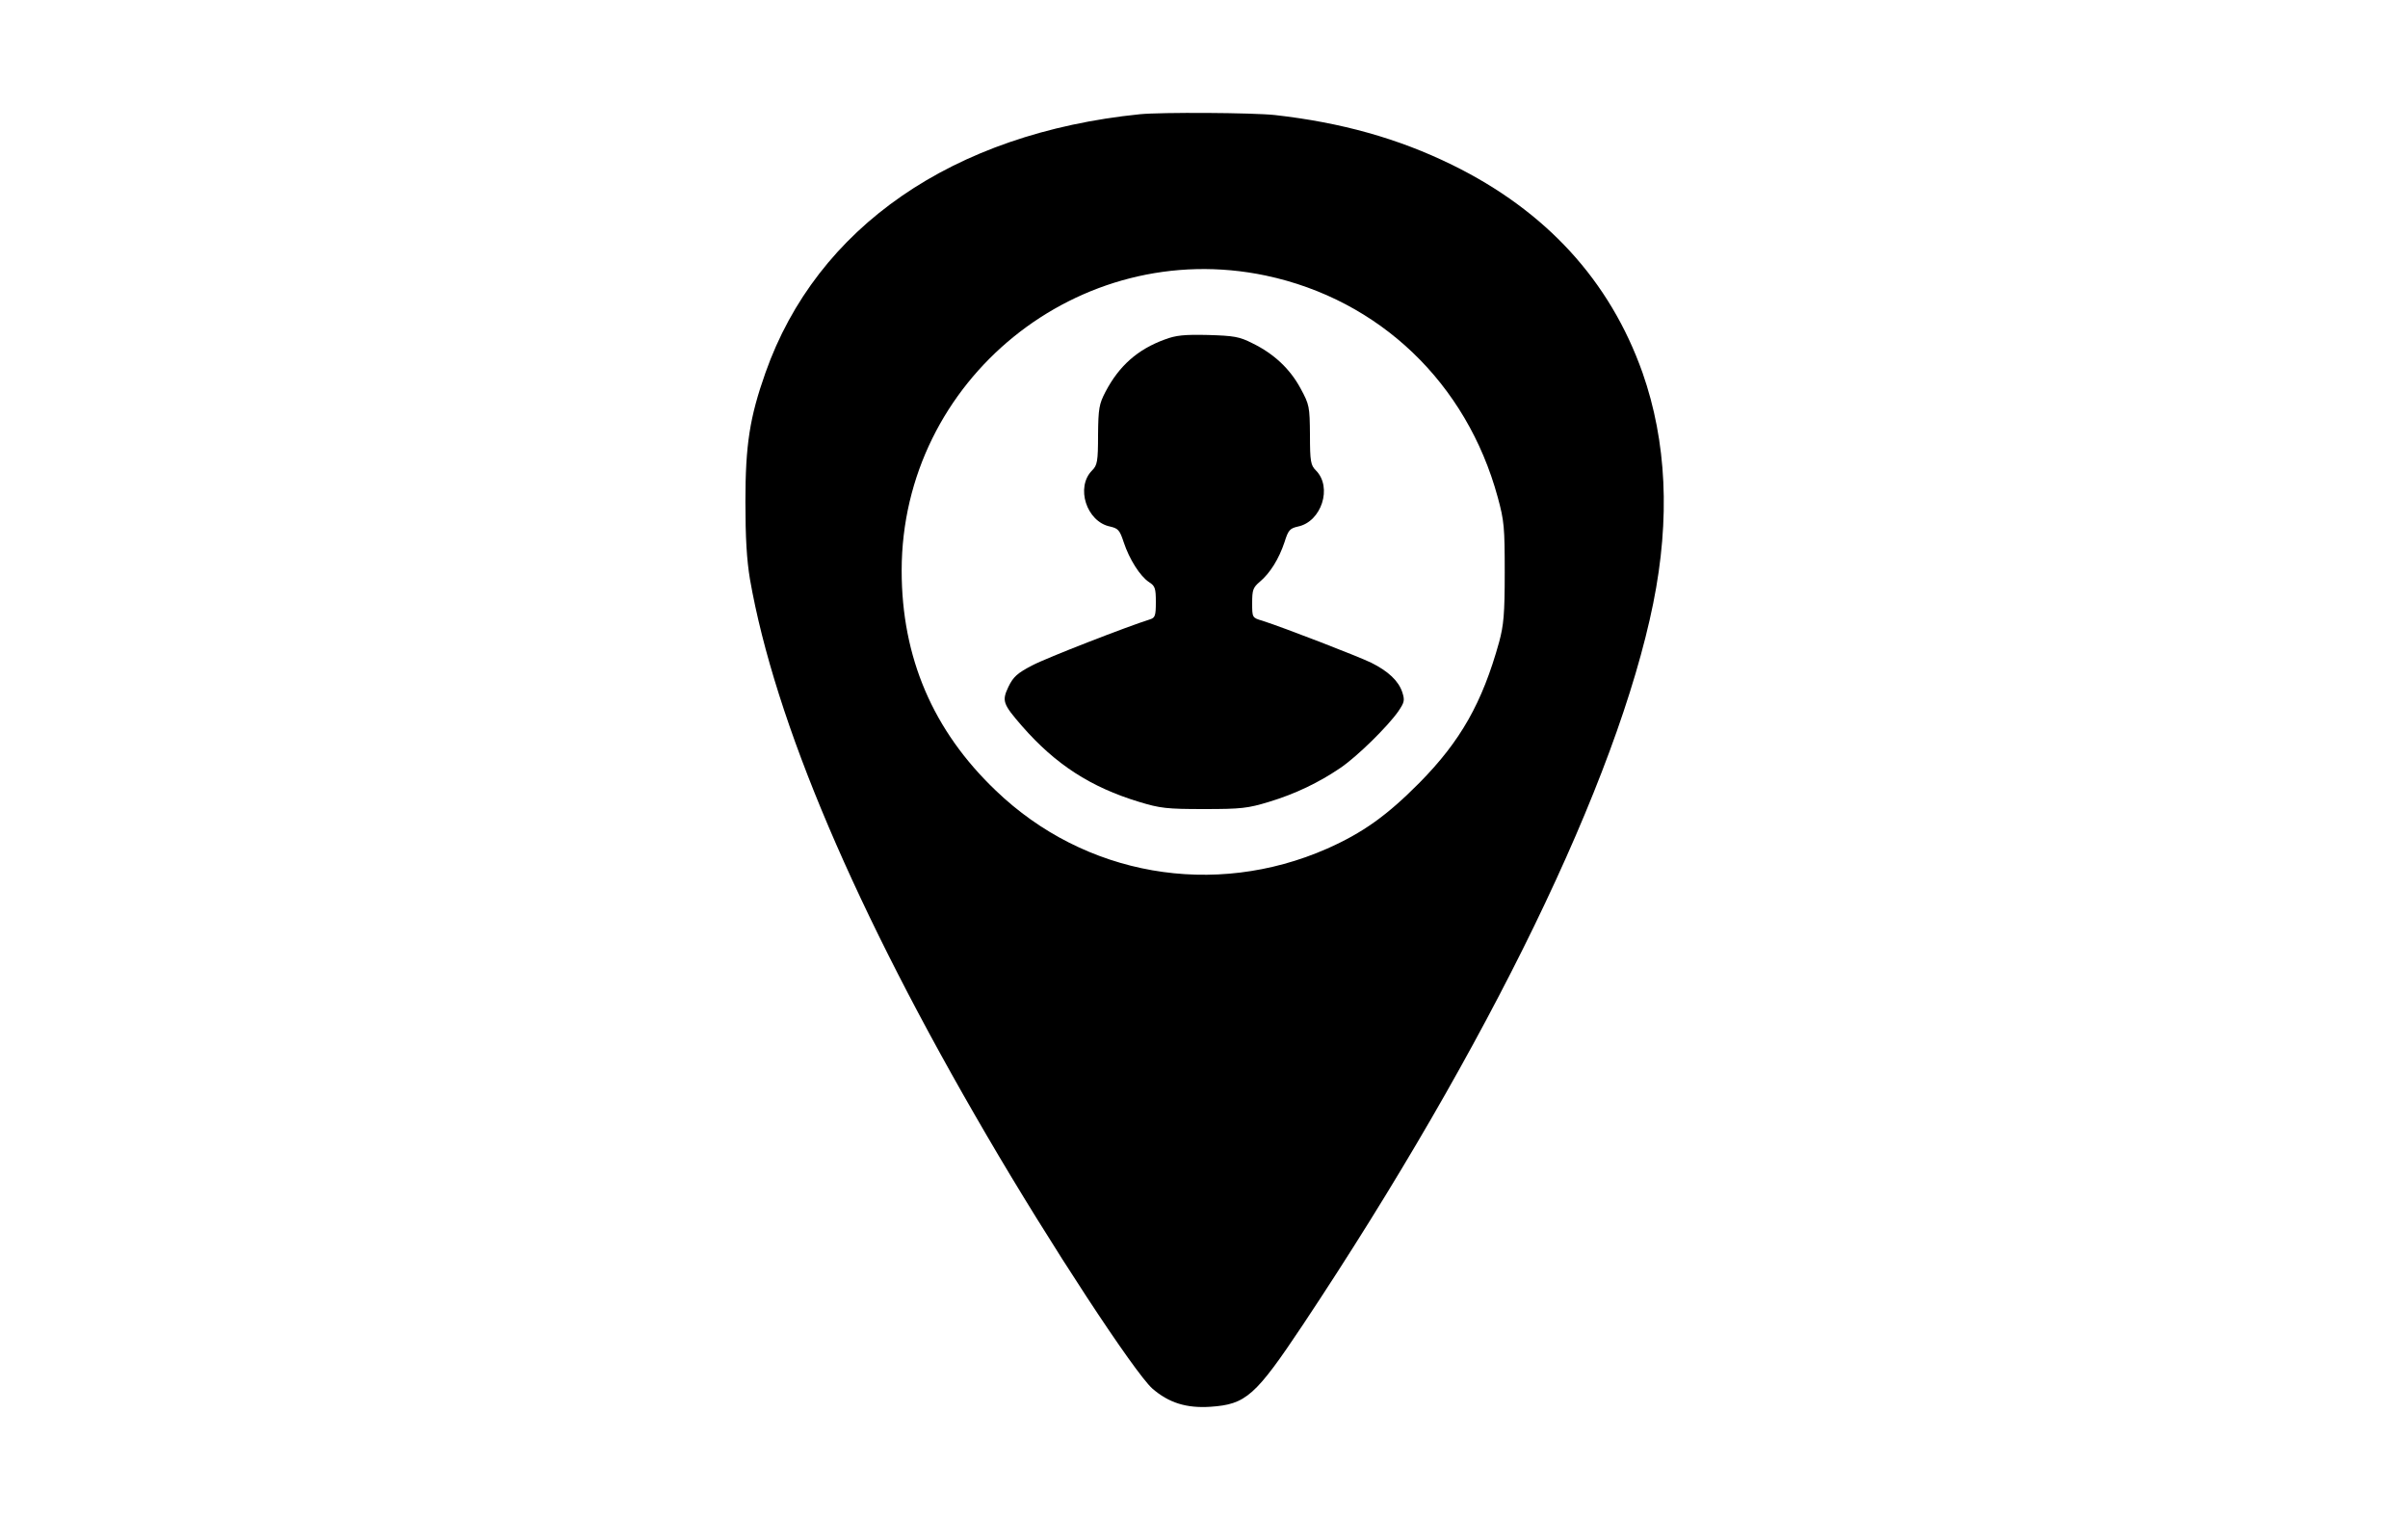 <?xml version="1.0" standalone="no"?>
<!DOCTYPE svg PUBLIC "-//W3C//DTD SVG 20010904//EN"
 "http://www.w3.org/TR/2001/REC-SVG-20010904/DTD/svg10.dtd">
<svg version="1.0" xmlns="http://www.w3.org/2000/svg"
 width="900pt" height="567pt" viewBox="0 0 900 567"
 preserveAspectRatio="xMidYMid meet">

<g transform="translate(0,567) scale(0.1,-0.1)"
fill="#000000" stroke="none">
<path d="M4260 5243 c-699 -71 -1207 -422 -1399 -966 -59 -167 -75 -270 -75
-482 0 -136 5 -218 17 -290 93 -531 395 -1241 885 -2079 238 -408 552 -886
619 -946 61 -53 127 -74 217 -68 133 9 168 40 346 307 695 1045 1175 2034
1309 2696 64 317 50 605 -40 862 -122 344 -361 605 -712 777 -202 99 -414 158
-662 186 -83 9 -425 11 -505 3z m471 -603 c425 -90 751 -402 867 -829 24 -88
26 -112 26 -281 0 -156 -4 -197 -21 -260 -63 -227 -144 -370 -298 -526 -122
-123 -212 -187 -345 -246 -423 -186 -906 -102 -1238 217 -235 224 -352 498
-352 822 0 713 662 1250 1361 1103z"/>
<path d="M4353 4401 c-101 -37 -170 -98 -221 -195 -24 -46 -27 -62 -28 -162 0
-99 -3 -113 -22 -132 -63 -63 -21 -192 67 -210 30 -7 36 -13 51 -59 21 -63 61
-127 95 -149 22 -14 25 -23 25 -74 0 -52 -3 -59 -22 -65 -83 -26 -385 -143
-440 -172 -56 -29 -71 -43 -89 -80 -25 -53 -21 -64 51 -147 125 -143 256 -228
437 -283 79 -24 103 -27 243 -27 140 0 164 3 243 27 99 30 186 72 267 127 62
42 176 154 216 211 23 34 25 41 15 72 -14 42 -52 78 -116 110 -47 23 -326 131
-407 157 -38 11 -38 12 -38 66 0 49 3 58 29 80 38 32 71 85 92 148 14 45 20
51 50 58 88 18 130 147 67 210 -19 19 -22 33 -22 132 -1 107 -2 113 -35 174
-40 74 -100 130 -180 169 -49 25 -69 28 -166 31 -89 2 -120 -1 -162 -17z"/>
</g>
</svg>
